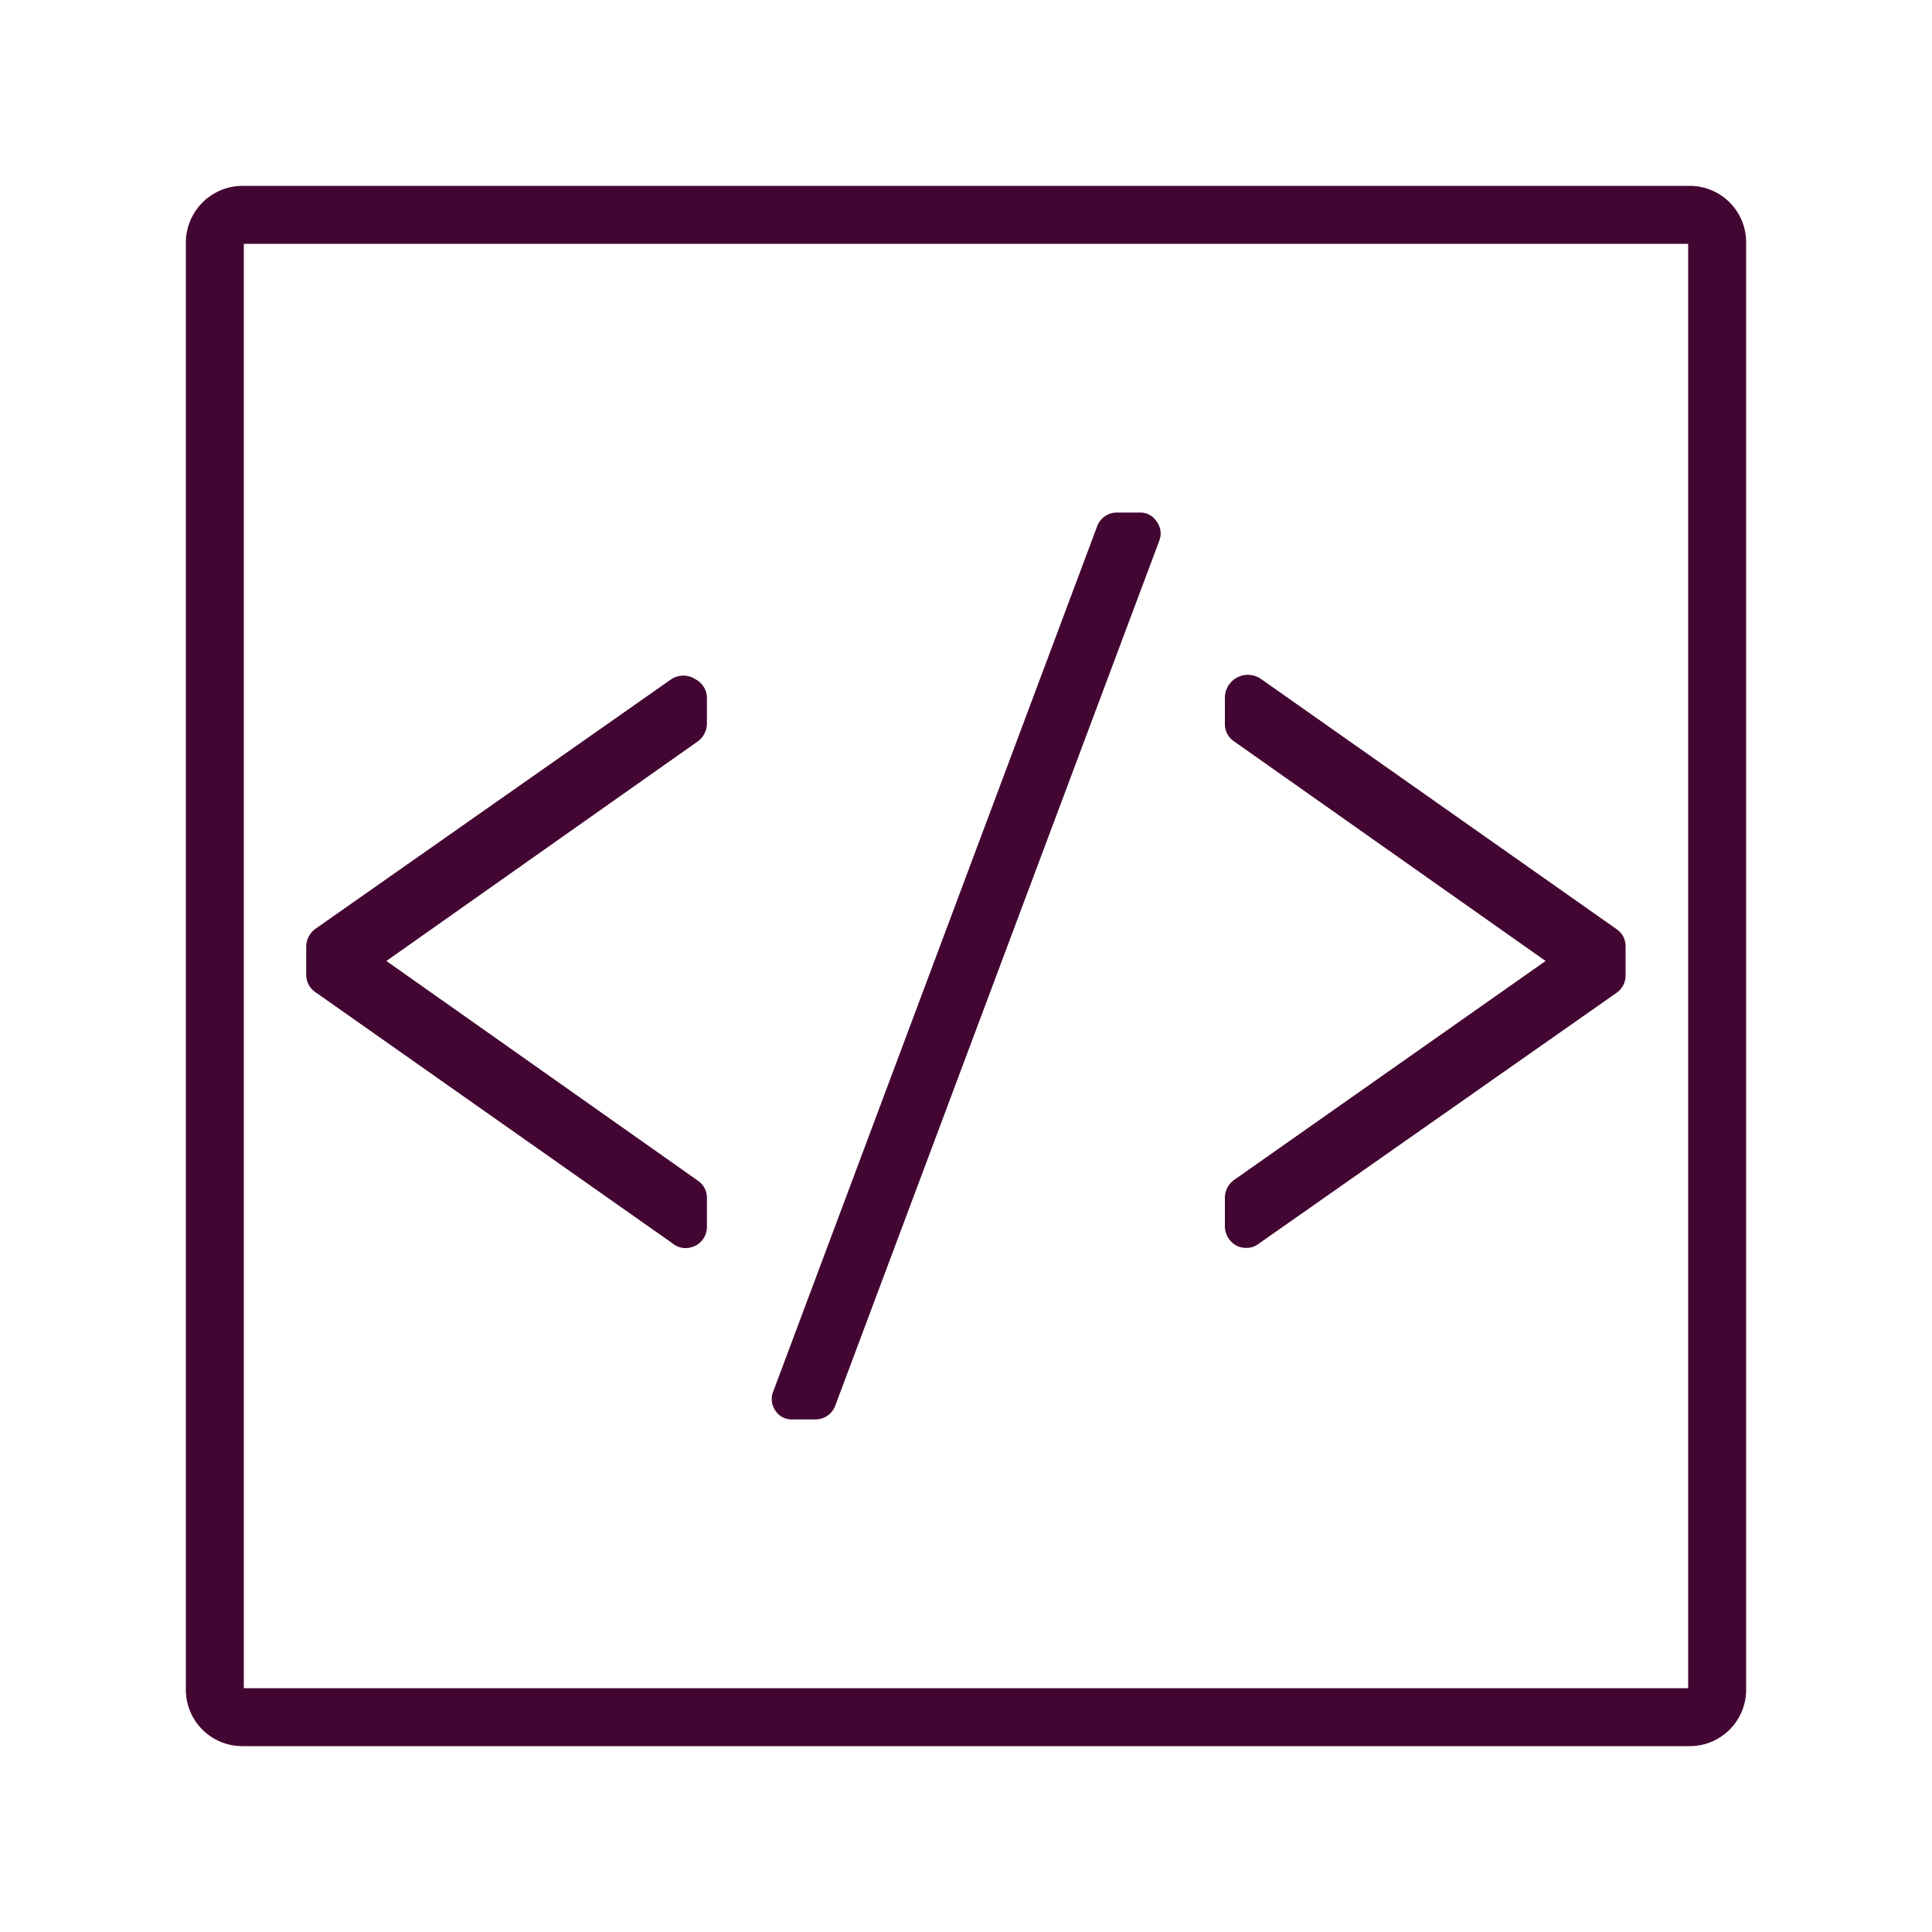 <svg viewBox="0 0 100 100" xmlns="http://www.w3.org/2000/svg"><g fill="#430632"><path d="m36.08 38.4-16.08 11.34 16.12 11.37a1.06 1.06 0 0 1 .47.89v1.51a1.09 1.09 0 0 1 -.56.95 1.14 1.14 0 0 1 -.53.14 1.05 1.05 0 0 1 -.7-.25l-18.48-13a1.08 1.08 0 0 1 -.47-.89v-1.46a1.15 1.15 0 0 1 .47-.92l18.42-12.92a1.14 1.14 0 0 1 1.26 0 1.09 1.09 0 0 1 .59 1v1.32a1.16 1.16 0 0 1 -.51.92z"/><path d="m60.06 27.8-.06.2-16.78 44.79a1.09 1.09 0 0 1 -1 .68h-1.22a1 1 0 0 1 -.87-.46 1.05 1.05 0 0 1 -.14-.9l16.81-44.9a1.09 1.09 0 0 1 1-.68h1.2a1 1 0 0 1 .86.45 1.07 1.07 0 0 1 .2.82z"/><path d="m84.14 49v1.5a1.08 1.08 0 0 1 -.47.89l-18.54 13a1 1 0 0 1 -.63.2 1.13 1.13 0 0 1 -.45-.09 1.16 1.16 0 0 1 -.65-1v-1.45a1.15 1.15 0 0 1 .51-1l16.09-11.31-16.13-11.37a1.07 1.07 0 0 1 -.47-.9v-1.32a1.19 1.19 0 0 1 1.88-1l18.39 12.94a1.06 1.06 0 0 1 .47.91z"/><path d="m87.46 90.38h-74.92a2.92 2.92 0 0 1 -2.92-2.92v-74.91a2.94 2.94 0 0 1 2.93-2.93h74.91a2.92 2.92 0 0 1 2.92 2.92v74.92a2.92 2.92 0 0 1 -2.92 2.92zm-74.84-3h74.76v-74.76h-74.76z"/></g></svg>